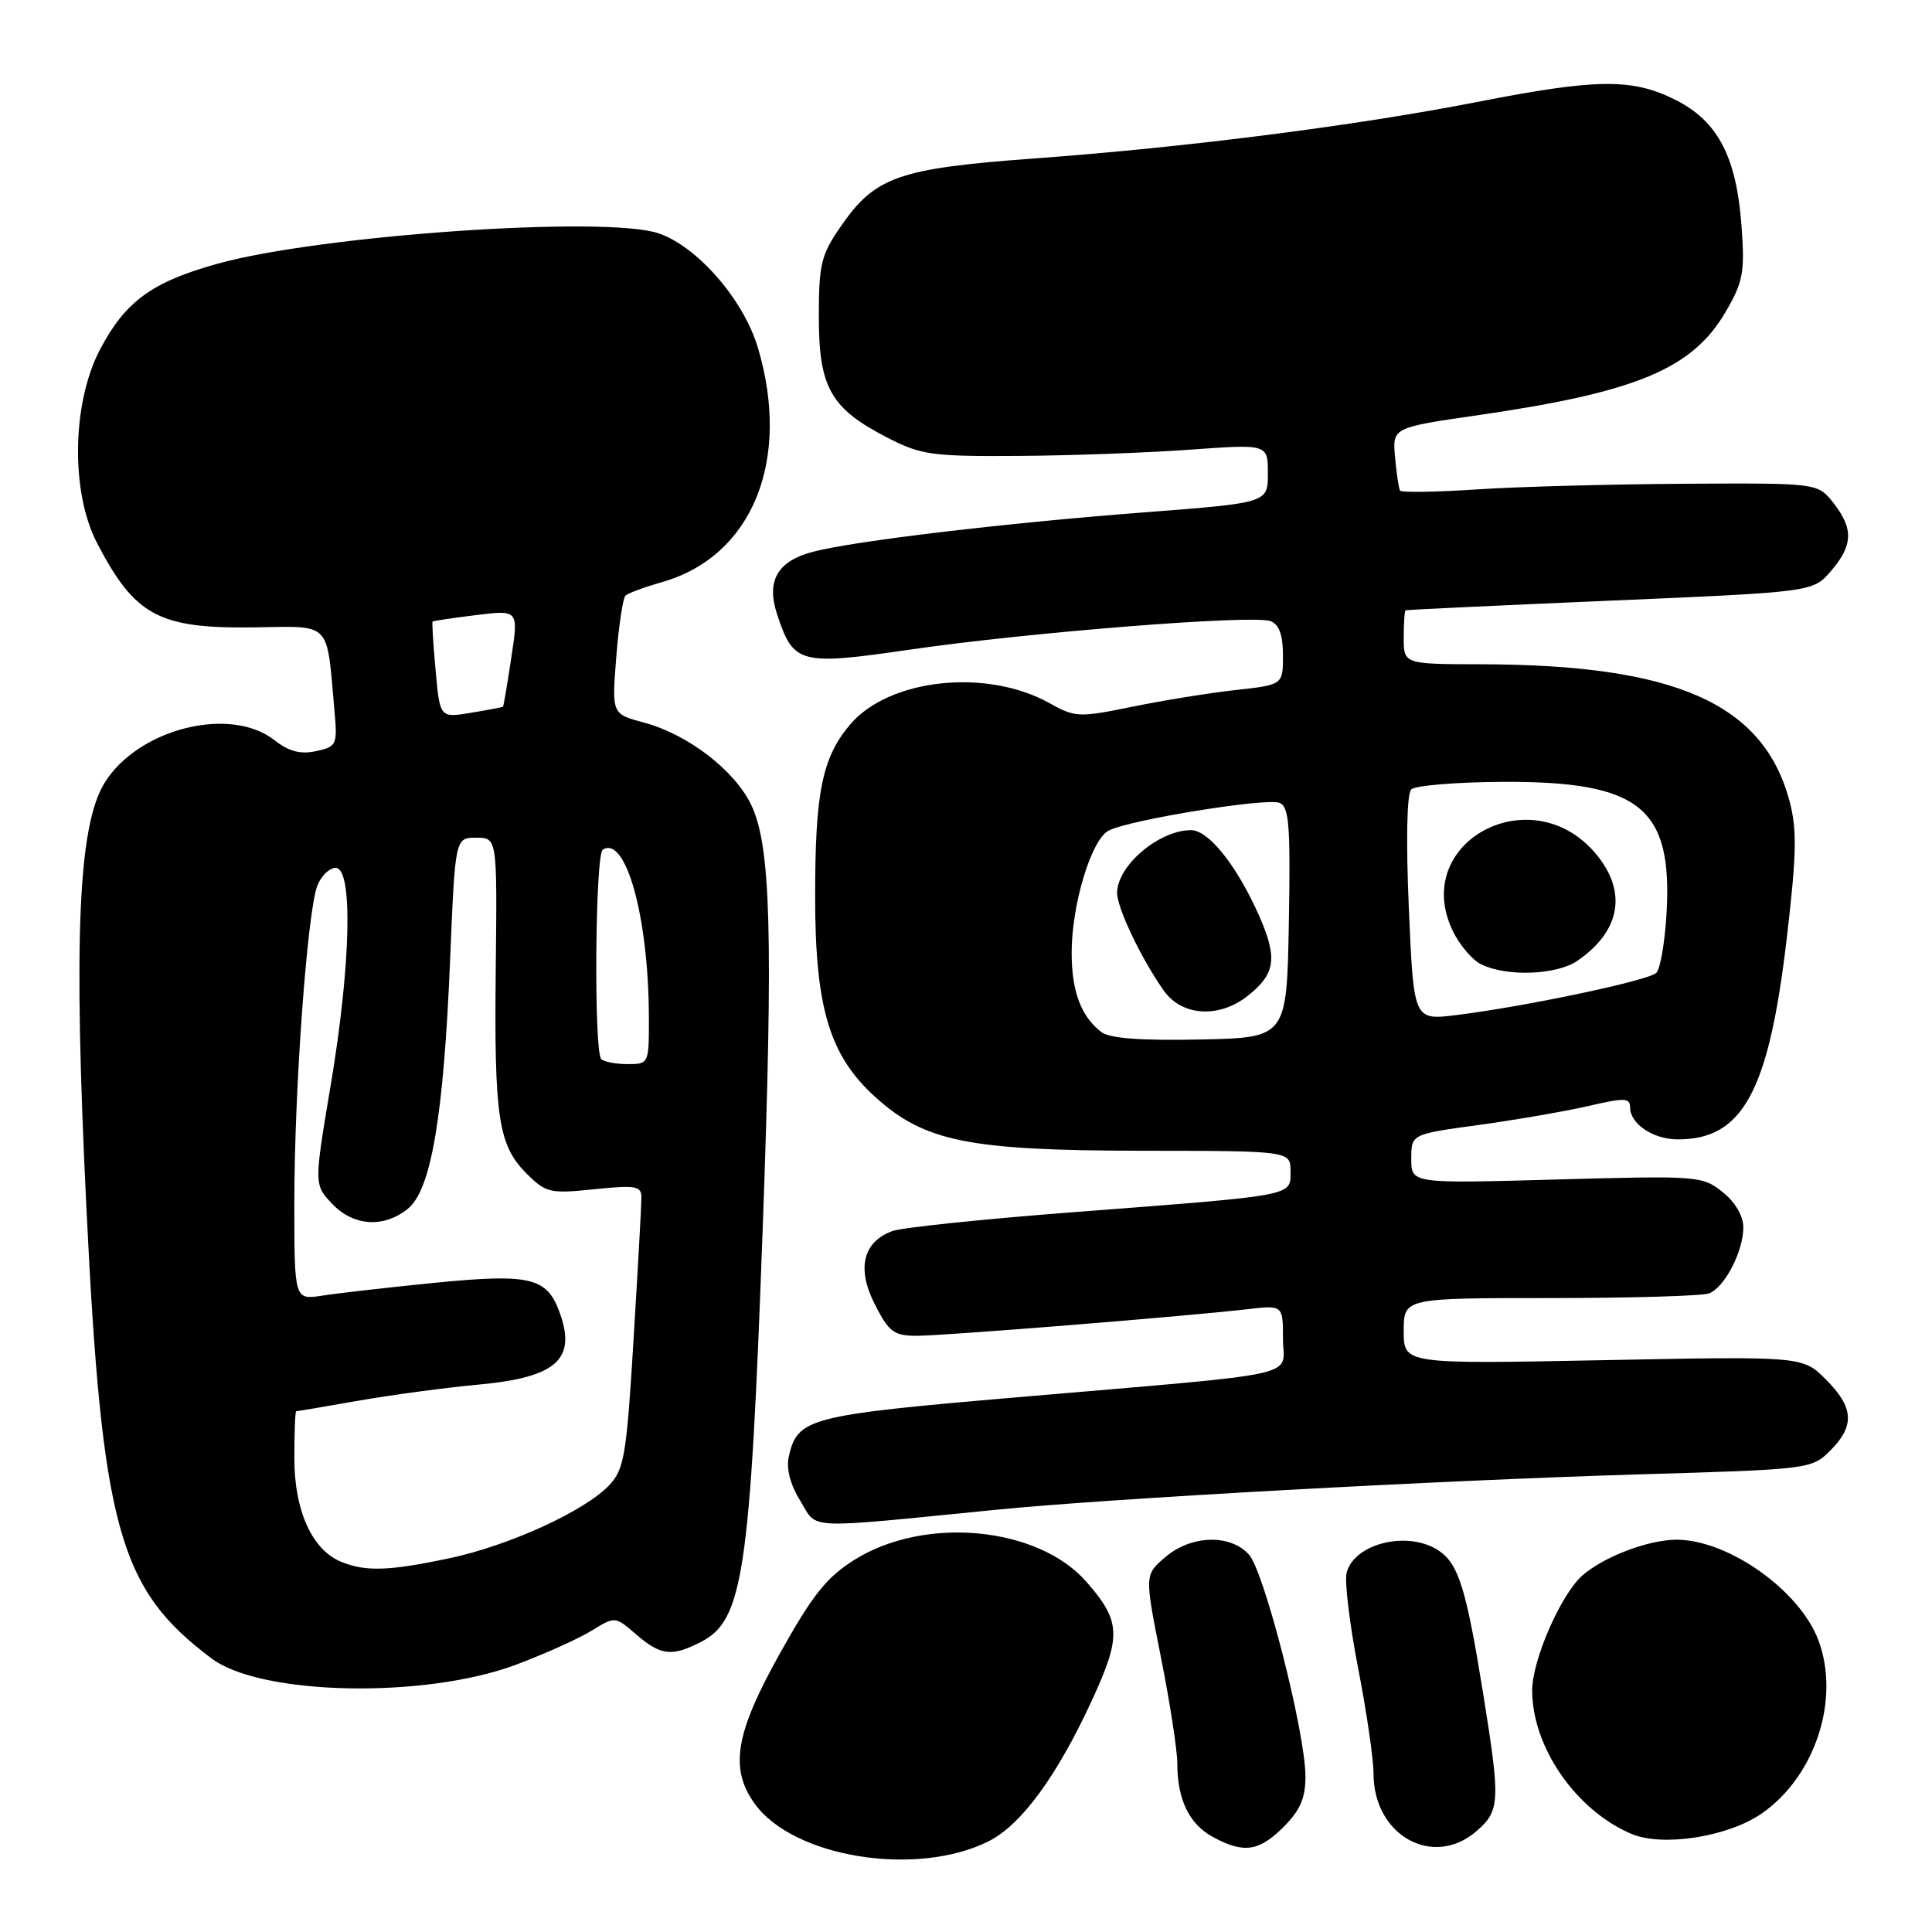 <?xml version="1.0" encoding="UTF-8" standalone="no"?>
<!DOCTYPE svg PUBLIC "-//W3C//DTD SVG 1.1//EN" "http://www.w3.org/Graphics/SVG/1.1/DTD/svg11.dtd" >
<svg xmlns="http://www.w3.org/2000/svg" xmlns:xlink="http://www.w3.org/1999/xlink" version="1.1" viewBox="0 0 256 256">
 <g >
 <path fill="currentColor"
d=" M 131.01 243.97 C 135.32 241.80 140.03 235.38 144.65 225.38 C 148.63 216.77 148.54 214.83 143.94 209.58 C 137.53 202.28 122.60 200.85 113.29 206.64 C 109.56 208.96 107.70 211.28 103.39 219.00 C 97.43 229.65 96.64 234.29 99.98 238.97 C 105.08 246.13 121.46 248.77 131.01 243.97 Z  M 170.08 242.08 C 172.30 239.85 172.99 238.24 172.98 235.33 C 172.94 229.47 167.52 208.23 165.49 205.99 C 163.00 203.23 157.81 203.40 154.38 206.35 C 151.66 208.69 151.66 208.69 153.83 219.60 C 155.02 225.59 156.00 231.93 156.00 233.68 C 156.00 238.45 157.58 241.71 160.70 243.40 C 164.80 245.63 166.81 245.34 170.08 242.08 Z  M 195.60 242.67 C 198.77 239.94 198.83 238.76 196.54 224.50 C 194.32 210.69 193.29 207.31 190.75 205.54 C 186.74 202.73 179.43 204.44 178.43 208.42 C 178.15 209.56 178.83 215.22 179.95 221.00 C 181.08 226.78 182.00 233.09 182.00 235.03 C 182.00 243.19 189.86 247.60 195.60 242.67 Z  M 233.45 240.29 C 240.54 235.36 243.88 225.12 240.94 217.32 C 238.46 210.74 229.06 204.07 222.22 204.02 C 218.47 204.00 212.49 206.27 209.64 208.79 C 206.80 211.32 203.02 219.99 203.02 224.00 C 203.02 231.48 208.81 239.87 216.15 242.99 C 220.29 244.76 228.96 243.40 233.45 240.29 Z  M 68.41 220.57 C 72.20 219.14 76.70 217.12 78.40 216.07 C 81.50 214.16 81.50 214.16 84.31 216.58 C 87.55 219.38 89.04 219.55 92.91 217.55 C 98.47 214.67 99.40 208.43 101.06 162.84 C 102.47 123.88 102.15 112.06 99.53 106.63 C 97.30 102.02 91.12 97.29 85.28 95.73 C 81.06 94.60 81.06 94.60 81.66 87.05 C 81.99 82.90 82.54 79.24 82.88 78.92 C 83.22 78.60 85.39 77.80 87.70 77.14 C 99.67 73.74 104.87 61.04 100.43 46.09 C 98.53 39.69 92.36 32.61 87.21 30.90 C 80.08 28.55 42.33 31.17 28.77 34.96 C 20.11 37.37 16.58 39.96 13.24 46.34 C 9.52 53.45 9.35 65.24 12.88 72.00 C 17.90 81.62 21.06 83.30 33.65 83.13 C 44.05 82.99 43.25 82.15 44.32 94.20 C 44.72 98.69 44.62 98.93 41.88 99.53 C 39.80 99.98 38.29 99.58 36.37 98.08 C 30.52 93.48 18.30 96.55 13.86 103.73 C 10.37 109.37 9.72 124.32 11.43 159.65 C 13.51 202.56 15.72 210.54 28.07 219.78 C 34.63 224.68 56.37 225.10 68.41 220.57 Z  M 132.00 200.05 C 147.16 198.54 190.84 196.15 217.27 195.36 C 239.76 194.70 240.07 194.66 242.52 192.21 C 245.80 188.93 245.65 186.49 241.93 182.78 C 238.86 179.71 238.86 179.71 212.43 180.23 C 186.00 180.75 186.00 180.75 186.00 176.38 C 186.00 172.00 186.00 172.00 205.42 172.00 C 216.10 172.00 225.56 171.72 226.46 171.38 C 228.53 170.58 231.00 165.82 231.00 162.62 C 231.00 161.12 229.92 159.28 228.25 157.95 C 225.57 155.81 224.98 155.77 206.25 156.29 C 187.00 156.83 187.00 156.83 187.00 153.56 C 187.00 150.28 187.00 150.28 195.98 149.06 C 200.91 148.38 207.44 147.25 210.48 146.55 C 215.30 145.43 216.00 145.45 216.00 146.77 C 216.00 148.89 219.01 150.93 222.18 150.97 C 230.89 151.07 234.36 144.74 236.75 124.37 C 238.06 113.20 238.13 109.92 237.12 106.14 C 233.66 93.22 222.05 88.07 196.25 88.02 C 186.00 88.00 186.00 88.00 186.00 84.50 C 186.00 82.58 186.11 80.94 186.25 80.87 C 186.39 80.80 198.59 80.22 213.36 79.59 C 240.22 78.44 240.22 78.44 242.61 75.67 C 245.54 72.26 245.62 70.06 242.93 66.63 C 240.85 64.00 240.85 64.00 223.18 64.10 C 213.45 64.16 201.07 64.49 195.65 64.85 C 190.24 65.21 185.67 65.28 185.51 65.00 C 185.34 64.72 185.05 62.73 184.85 60.58 C 184.50 56.65 184.50 56.65 196.00 54.99 C 216.86 51.96 224.23 48.88 228.64 41.35 C 230.96 37.39 231.21 36.11 230.77 30.07 C 230.11 20.81 227.65 16.08 222.04 13.25 C 216.29 10.35 211.62 10.40 195.69 13.52 C 179.68 16.65 157.16 19.53 137.00 21.00 C 119.16 22.31 115.99 23.41 111.52 29.84 C 108.79 33.76 108.50 34.91 108.50 42.01 C 108.50 51.36 110.07 54.13 117.58 57.99 C 122.05 60.29 123.47 60.49 134.97 60.41 C 141.86 60.37 152.11 59.99 157.75 59.58 C 168.00 58.84 168.00 58.84 168.00 62.74 C 168.00 66.63 168.00 66.63 151.75 67.88 C 133.29 69.29 113.29 71.67 107.77 73.10 C 103.00 74.34 101.50 76.95 102.98 81.43 C 105.14 87.99 105.97 88.20 120.56 86.08 C 136.31 83.78 166.07 81.43 168.35 82.30 C 169.49 82.74 170.00 84.13 170.00 86.84 C 170.00 90.74 170.00 90.74 163.75 91.43 C 160.31 91.81 154.15 92.80 150.06 93.64 C 142.96 95.09 142.47 95.07 139.06 93.17 C 130.73 88.51 117.77 89.92 112.62 96.03 C 108.94 100.41 108.01 104.97 108.01 118.71 C 108.00 133.54 109.90 139.87 116.00 145.38 C 122.52 151.27 128.37 152.45 151.25 152.48 C 170.99 152.50 170.99 152.50 171.00 155.20 C 171.00 158.52 171.88 158.35 142.50 160.60 C 130.40 161.52 119.48 162.66 118.24 163.12 C 114.33 164.57 113.49 168.09 115.93 172.85 C 117.78 176.50 118.46 177.00 121.47 177.00 C 125.09 177.00 157.16 174.42 165.25 173.48 C 170.00 172.93 170.00 172.93 170.00 177.37 C 170.00 182.62 173.74 181.80 134.62 185.16 C 107.12 187.52 105.67 187.90 104.52 193.00 C 104.16 194.60 104.71 196.72 106.05 198.89 C 108.41 202.71 106.15 202.61 132.00 200.05 Z  M 45.26 206.97 C 41.37 205.41 39.01 200.22 39.00 193.25 C 39.00 189.81 39.11 187.00 39.25 187.00 C 39.39 187.00 43.10 186.37 47.50 185.60 C 51.90 184.83 59.05 183.87 63.38 183.47 C 73.87 182.50 76.50 180.08 74.05 173.63 C 72.39 169.27 70.06 168.75 57.69 169.97 C 51.54 170.58 44.81 171.35 42.75 171.67 C 39.00 172.26 39.00 172.26 39.00 159.33 C 39.00 144.45 40.71 120.89 42.04 117.39 C 42.54 116.07 43.64 115.00 44.48 115.00 C 46.79 115.00 46.50 127.83 43.83 143.73 C 41.61 156.95 41.61 156.95 43.98 159.48 C 46.80 162.48 50.84 162.76 54.05 160.16 C 57.13 157.67 58.78 147.92 59.64 127.25 C 60.31 111.00 60.31 111.00 63.10 111.00 C 65.88 111.00 65.88 111.00 65.69 128.25 C 65.47 148.10 66.02 151.74 69.77 155.50 C 72.34 158.06 72.87 158.19 78.75 157.58 C 84.32 157.01 85.00 157.14 84.99 158.72 C 84.99 159.70 84.52 168.14 83.95 177.48 C 83.03 192.75 82.71 194.69 80.75 196.77 C 77.52 200.21 67.45 204.81 59.50 206.49 C 51.57 208.16 48.48 208.27 45.26 206.97 Z  M 79.67 140.33 C 78.67 139.34 78.86 113.20 79.87 112.58 C 82.94 110.68 85.94 121.53 85.98 134.75 C 86.00 140.95 85.98 141.00 83.17 141.00 C 81.61 141.00 80.03 140.70 79.67 140.33 Z  M 57.72 88.82 C 57.40 85.36 57.23 82.45 57.32 82.36 C 57.42 82.27 60.02 81.88 63.10 81.50 C 68.71 80.81 68.71 80.81 67.75 87.15 C 67.23 90.64 66.73 93.56 66.65 93.64 C 66.57 93.71 64.65 94.08 62.39 94.45 C 58.29 95.13 58.29 95.13 57.72 88.82 Z  M 145.91 136.74 C 143.23 134.65 142.00 131.35 142.00 126.25 C 142.00 119.87 144.59 111.29 146.88 110.07 C 149.50 108.66 167.76 105.69 169.54 106.38 C 170.81 106.87 171.01 109.36 170.78 122.23 C 170.50 137.50 170.50 137.50 159.00 137.74 C 151.07 137.90 147.01 137.59 145.91 136.74 Z  M 165.31 131.97 C 169.00 129.07 169.31 126.97 166.87 121.41 C 163.92 114.74 160.17 110.00 157.82 110.00 C 153.58 110.00 148.07 114.67 148.02 118.29 C 148.00 120.27 151.20 127.00 154.20 131.25 C 156.59 134.65 161.50 134.97 165.31 131.97 Z  M 186.68 120.38 C 186.29 111.36 186.41 105.19 187.00 104.60 C 187.52 104.08 193.03 103.63 199.23 103.60 C 217.29 103.53 221.62 107.01 220.83 120.96 C 220.61 124.81 220.00 128.39 219.47 128.91 C 218.42 129.94 202.02 133.39 192.91 134.51 C 187.32 135.19 187.32 135.19 186.68 120.38 Z  M 209.03 127.30 C 214.77 123.34 215.65 118.12 211.44 113.11 C 202.92 102.99 186.91 111.58 192.47 123.29 C 193.37 125.19 195.09 127.22 196.30 127.80 C 199.71 129.45 206.28 129.19 209.03 127.30 Z "/>
</g>
</svg>